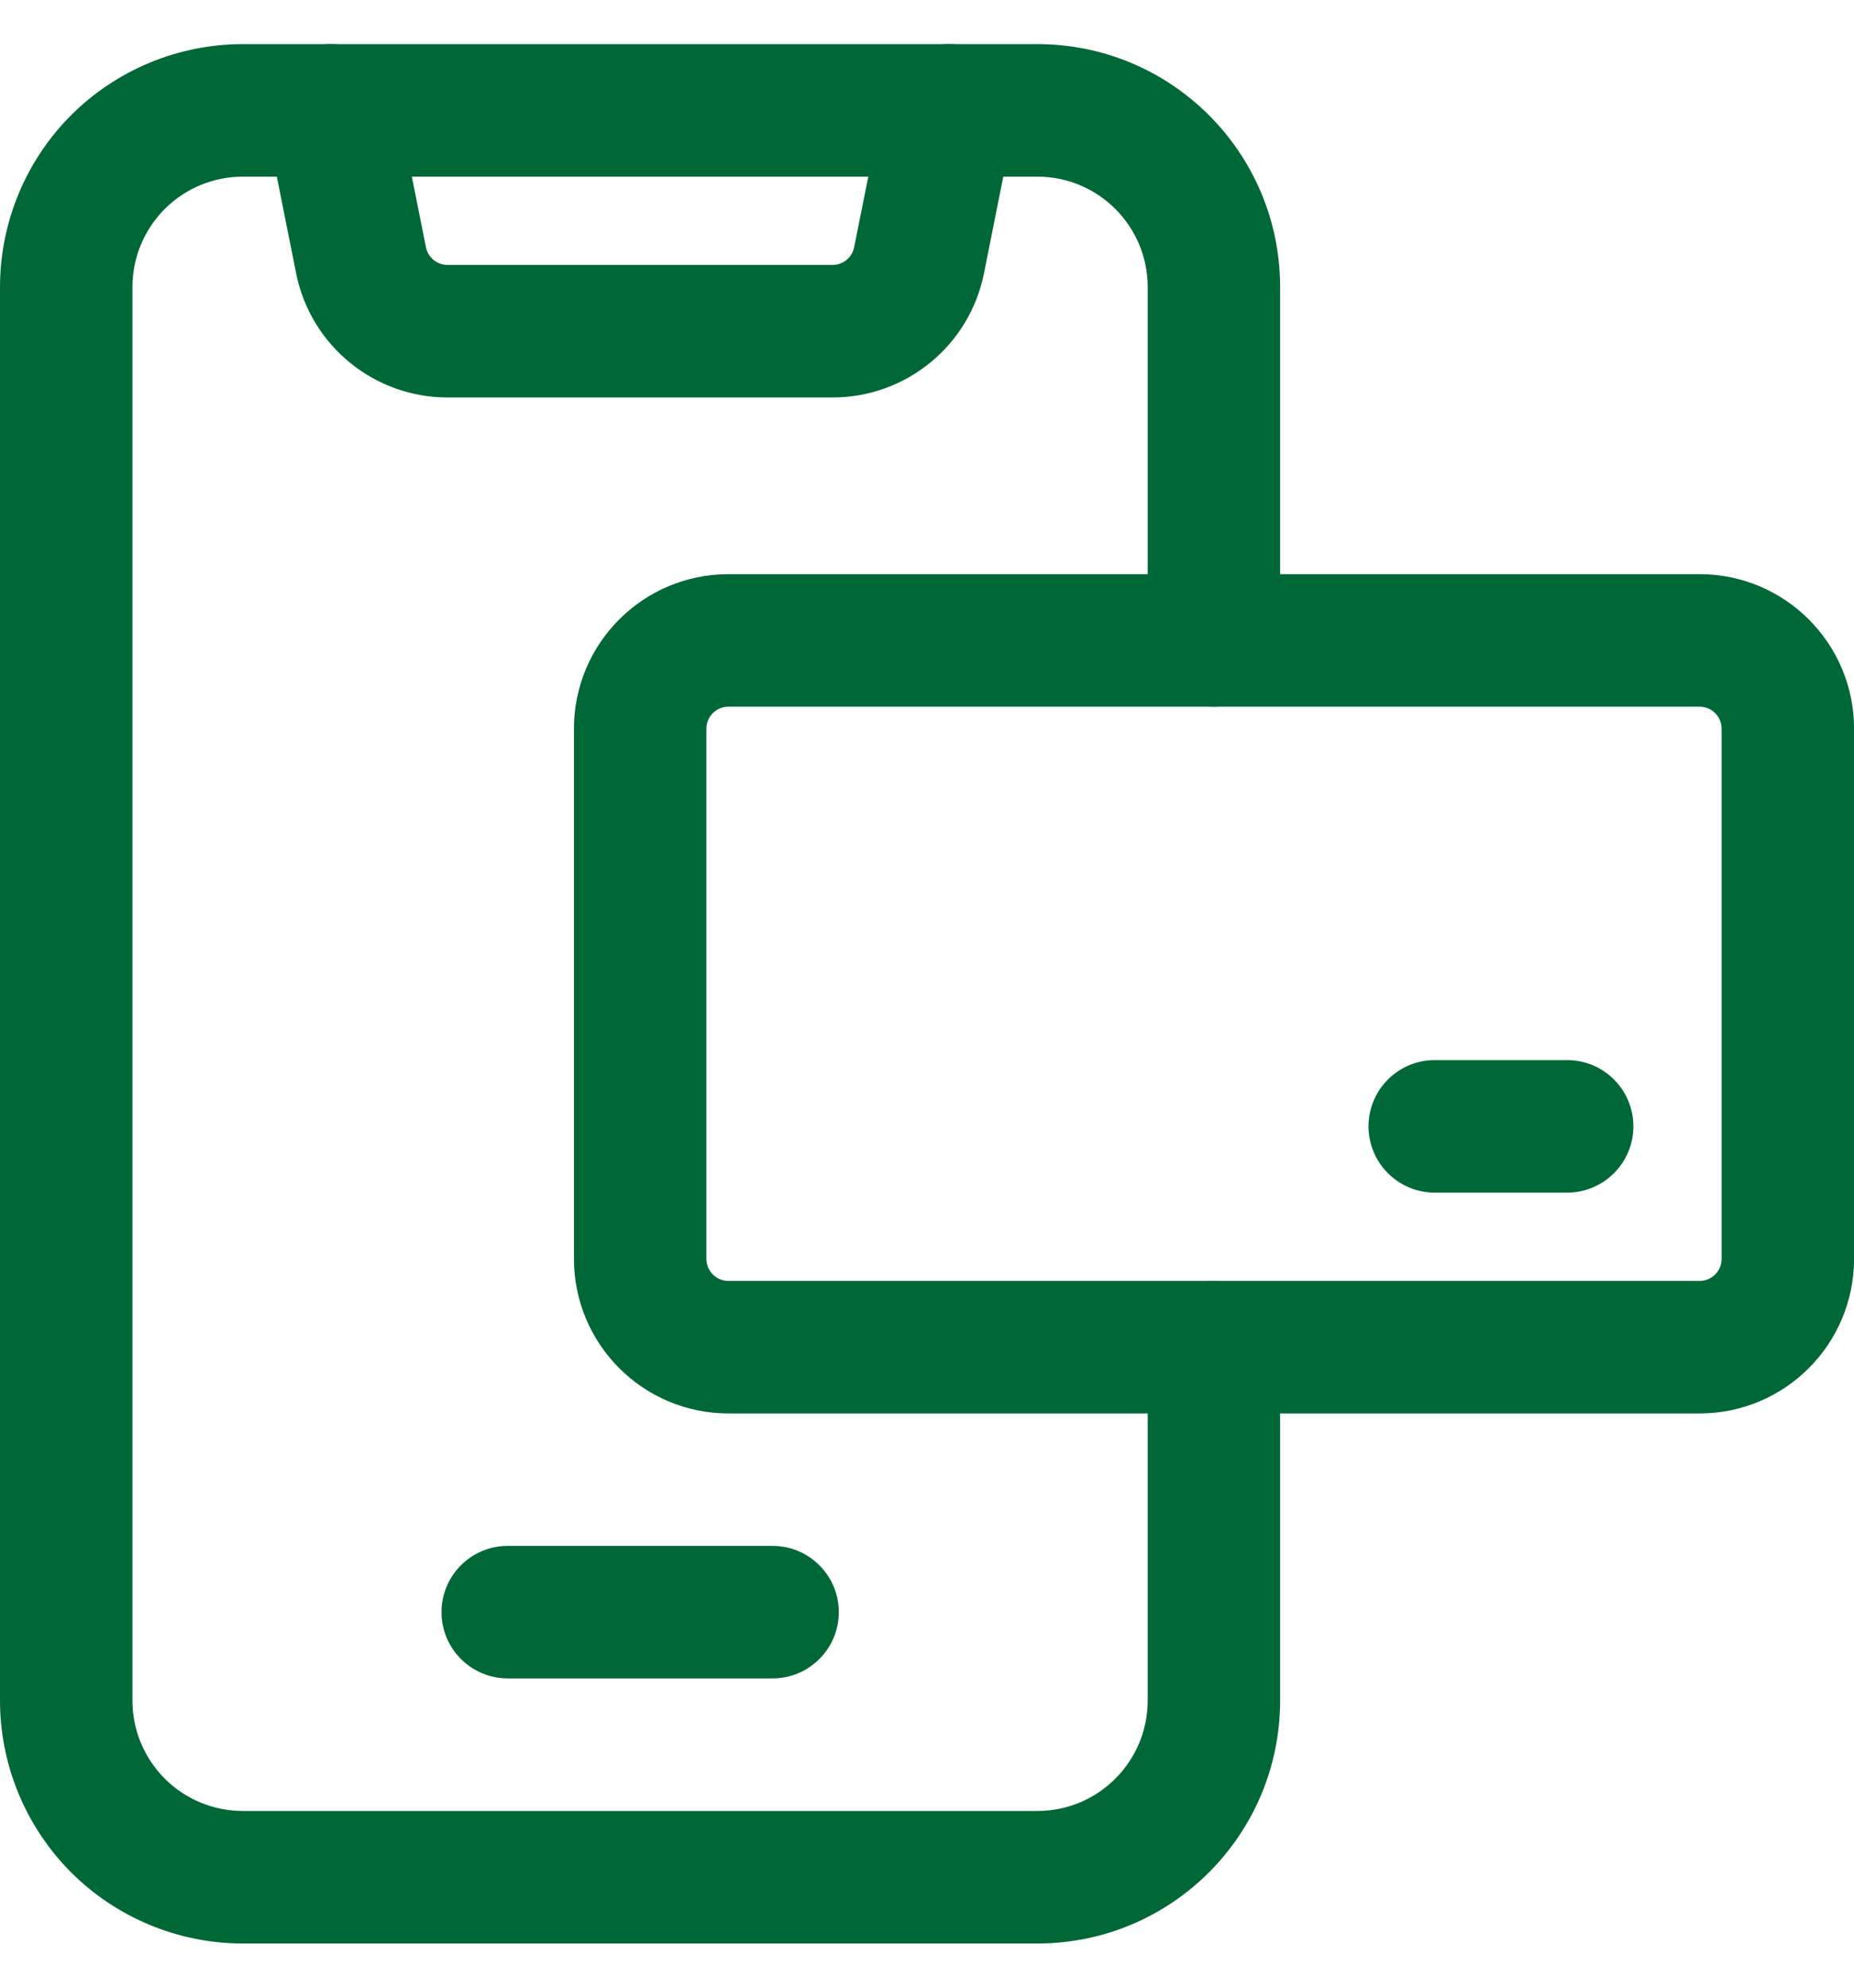 <svg width="28" height="30" viewBox="0 0 28 30" fill="none" xmlns="http://www.w3.org/2000/svg">
<path fill-rule="evenodd" clip-rule="evenodd" d="M19.333 9.666V4.333C19.333 2.307 17.692 0.666 15.667 0.666C12.408 0.666 6.925 0.666 3.667 0.666C2.695 0.666 1.761 1.053 1.073 1.739C0.387 2.427 0 3.361 0 4.333V25.666C0 26.638 0.387 27.571 1.073 28.259C1.761 28.946 2.695 29.333 3.667 29.333H15.667C17.692 29.333 19.333 27.691 19.333 25.666V20.333C19.333 19.781 18.885 19.333 18.333 19.333C17.781 19.333 17.333 19.781 17.333 20.333V25.666C17.333 26.586 16.587 27.333 15.667 27.333C12.408 27.333 6.925 27.333 3.667 27.333C3.224 27.333 2.801 27.157 2.488 26.845C2.176 26.531 2 26.109 2 25.666V4.333C2 3.89 2.176 3.467 2.488 3.154C2.801 2.842 3.224 2.666 3.667 2.666H15.667C16.587 2.666 17.333 3.413 17.333 4.333V9.666C17.333 10.218 17.781 10.666 18.333 10.666C18.885 10.666 19.333 10.218 19.333 9.666Z" fill="#006837"/>
<path fill-rule="evenodd" clip-rule="evenodd" d="M28.001 10.999C28.001 9.711 26.957 8.666 25.668 8.666H11.001C9.712 8.666 8.668 9.711 8.668 10.999V18.999C8.668 20.287 9.712 21.333 11.001 21.333H25.668C26.957 21.333 28.001 20.287 28.001 18.999V10.999ZM26.001 10.999V18.999C26.001 19.183 25.852 19.333 25.668 19.333H11.001C10.817 19.333 10.668 19.183 10.668 18.999V10.999C10.668 10.815 10.817 10.666 11.001 10.666H25.668C25.852 10.666 26.001 10.815 26.001 10.999Z" fill="#006837"/>
<path fill-rule="evenodd" clip-rule="evenodd" d="M4.02 1.862L4.472 4.123C4.689 5.214 5.648 5.999 6.76 5.999H12.573C13.685 5.999 14.644 5.214 14.861 4.123L15.313 1.862C15.423 1.321 15.071 0.794 14.529 0.686C13.988 0.577 13.461 0.929 13.353 1.47L12.9 3.731C12.869 3.887 12.732 3.999 12.573 3.999H6.76C6.601 3.999 6.464 3.887 6.433 3.731L5.98 1.47C5.872 0.929 5.345 0.577 4.804 0.686C4.263 0.794 3.911 1.321 4.02 1.862Z" fill="#006837"/>
<path fill-rule="evenodd" clip-rule="evenodd" d="M7.668 25.332H11.668C12.22 25.332 12.668 24.884 12.668 24.332C12.668 23.78 12.22 23.332 11.668 23.332H7.668C7.116 23.332 6.668 23.78 6.668 24.332C6.668 24.884 7.116 25.332 7.668 25.332Z" fill="#006837"/>
<path fill-rule="evenodd" clip-rule="evenodd" d="M21.668 18H23.668C24.22 18 24.668 17.552 24.668 17C24.668 16.448 24.22 16 23.668 16H21.668C21.116 16 20.668 16.448 20.668 17C20.668 17.552 21.116 18 21.668 18Z" fill="#006837"/>
</svg>
